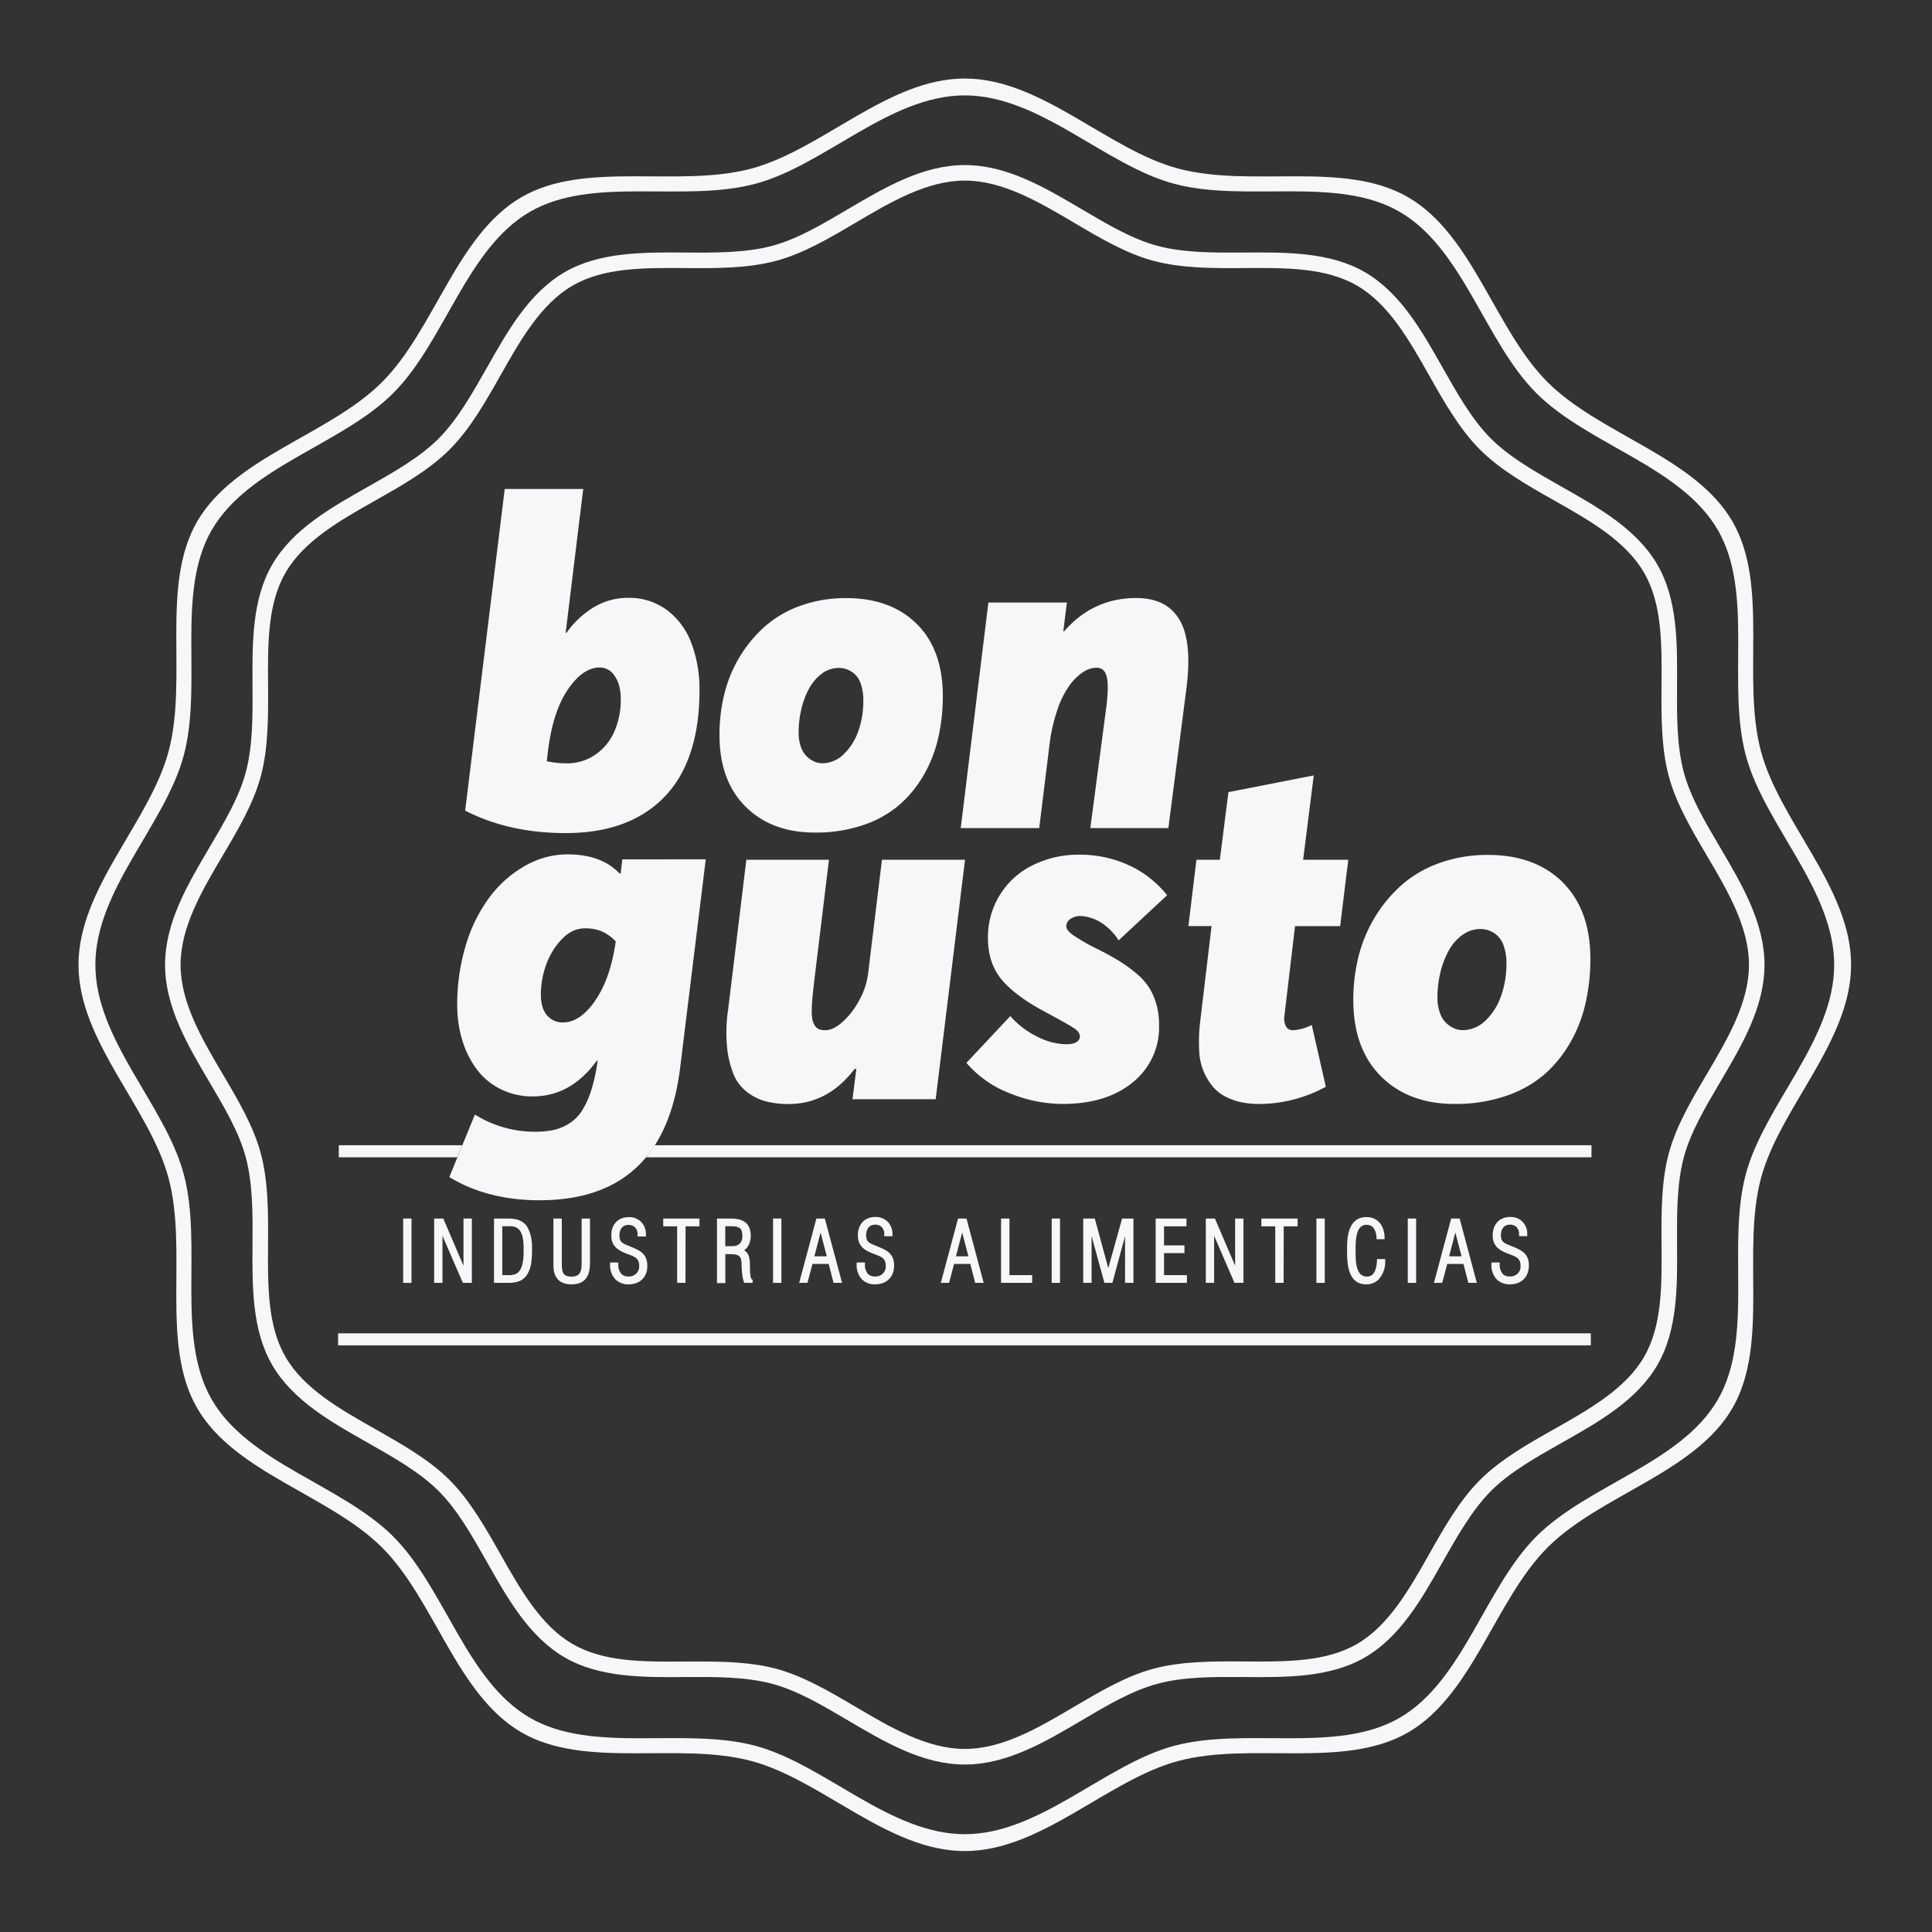 <svg xmlns="http://www.w3.org/2000/svg" viewBox="0 0 800 800"><rect x="0" y="0" width="800" height="800" fill="#333333" stroke="none"/><defs><style>.cls-1{fill:#f7f7f9;}</style></defs><g id="bg_pos" data-name="bg pos"><g id="Capa_7_copia" data-name="Capa 7 copia"><path class="cls-1" d="M766.5,399.5c0-31.71-29.5-59.12-37.31-88.35-8.08-30.26,3.51-68.69-11.8-95.18-15.57-26.88-54.79-35.95-76.6-57.76S609.9,97.18,583,81.63C556.55,66.3,518.11,77.9,487.86,69.8,458.61,62,431.2,32.51,399.49,32.51S340.38,62,311.14,69.8c-30.25,8.1-68.69-3.51-95.17,11.82C189.09,97.18,180,136.4,158.21,158.21s-61,30.88-76.58,57.75c-15.33,26.49-3.74,64.93-11.83,95.19C62,340.38,32.5,367.79,32.5,399.5S62,458.62,69.8,487.85c8.09,30.26-3.51,68.69,11.82,95.18,15.55,26.88,54.78,36,76.59,57.77s30.88,61,57.75,76.57c26.49,15.32,64.92,3.75,95.18,11.82,29.24,7.82,56.65,37.3,88.35,37.3s59.12-29.48,88.37-37.3c30.25-8.07,68.69,3.5,95.18-11.81,26.86-15.55,36-54.78,57.75-76.58s61-30.89,76.59-57.76c15.32-26.5,3.73-64.93,11.81-95.19C737,458.62,766.5,431.21,766.5,399.5Zm-43.59,86.67c-7.93,29.69,3.44,67.38-11.59,93.38-15.26,26.35-53.74,35.26-75.13,56.65s-30.31,59.87-56.66,75.13c-26,15-63.68,3.66-93.36,11.58-28.69,7.68-55.57,36.59-86.68,36.59s-58-28.91-86.67-36.59c-29.68-7.92-67.38,3.43-93.36-11.59-26.37-15.25-35.26-53.74-56.66-75.12s-59.87-30.3-75.12-56.67c-15-26-3.66-63.68-11.6-93.36-7.67-28.67-36.59-55.56-36.59-86.67s28.92-58,36.59-86.67c7.94-29.68-3.43-67.38,11.6-93.36,15.25-26.36,53.73-35.28,75.12-56.66s30.3-59.87,56.67-75.13c26-15,63.68-3.65,93.35-11.59,28.68-7.67,55.57-36.59,86.67-36.59s58,28.92,86.68,36.59c29.68,7.94,67.38-3.43,93.36,11.6,26.35,15.25,35.27,53.73,56.66,75.12s59.87,30.3,75.14,56.66c15,26,3.65,63.68,11.58,93.36,7.66,28.68,36.59,55.57,36.59,86.67S730.57,457.5,722.91,486.17Z"/><path class="cls-1" d="M712.32,351C706,340.29,700,330.15,697.21,319.73c-2.94-11-2.85-23.69-2.79-36,.13-17.41.25-35.43-8.11-49.86-8.49-14.69-24.28-23.62-39.54-32.25-10.59-6-21.51-12.15-29.4-20s-14-18.8-20-29.37c-8.63-15.28-17.56-31.07-32.23-39.57-14.44-8.35-32.42-8.23-49.87-8.11-12.28.08-25,.17-36-2.77C468.85,99,458.71,93,448,86.68c-15.26-9-31-18.33-48.48-18.33S366.28,77.67,351,86.68C340.28,93,330.15,99,319.72,101.8c-11,2.94-23.7,2.86-36,2.77-17.42-.13-35.43-.24-49.86,8.11-14.69,8.5-23.62,24.29-32.25,39.57-6,10.56-12.15,21.5-20,29.37s-18.8,14-29.37,20c-15.28,8.63-31.07,17.56-39.56,32.24-8.36,14.43-8.23,32.46-8.12,49.87.08,12.28.17,25-2.77,36C99,330.15,93,340.29,86.68,351c-9,15.26-18.33,31-18.33,48.49S77.67,432.72,86.68,448C93,458.72,99,468.86,101.79,479.28c2.94,11,2.85,23.69,2.77,36-.12,17.41-.24,35.43,8.11,49.86,8.5,14.69,24.29,23.61,39.56,32.24,10.57,6,21.51,12.16,29.38,20s14,18.81,20,29.38c8.63,15.27,17.56,31.07,32.25,39.56,14.43,8.36,32.45,8.24,49.86,8.11,12.28-.07,25-.16,36,2.79,10.43,2.79,20.56,8.76,31.3,15.1,15.26,9,31,18.33,48.48,18.33s33.22-9.32,48.48-18.33c10.73-6.34,20.87-12.31,31.3-15.1,11-3,23.68-2.87,36-2.79,17.4.13,35.43.25,49.86-8.11,14.68-8.49,23.61-24.28,32.24-39.56,6-10.57,12.17-21.51,20-29.38s18.81-14,29.39-20c15.27-8.62,31.06-17.55,39.55-32.23,8.36-14.44,8.24-32.46,8.11-49.87-.06-12.28-.15-25,2.79-36C700,468.86,706,458.72,712.32,448c9-15.27,18.32-31.05,18.32-48.48S721.33,366.28,712.32,351Zm-5.54,93.7c-6.27,10.62-12.77,21.63-15.77,32.9-3.19,11.85-3.09,25-3,37.67.12,17.33.23,33.69-7.25,46.61-7.61,13.16-22.64,21.65-37.16,29.86-11,6.19-22.26,12.59-30.76,21.08s-14.89,19.81-21.08,30.75c-8.21,14.53-16.7,29.55-29.87,37.17-12.92,7.48-29.27,7.34-46.6,7.24-12.68-.07-25.82-.17-37.66,3-11.28,3-22.28,9.51-32.9,15.78-14.53,8.57-29.54,17.44-45.22,17.44s-30.7-8.87-45.21-17.44C343.65,700.51,332.65,694,321.38,691c-9.91-2.66-20.74-3-31.45-3-2.08,0-4.16,0-6.23,0-17.31.14-33.67.24-46.59-7.24-13.17-7.62-21.66-22.64-29.87-37.17-6.19-10.94-12.59-22.25-21.08-30.75S166.34,598,155.4,591.76c-14.53-8.21-29.55-16.7-37.17-29.87-7.46-12.91-7.35-29.28-7.24-46.6.09-12.7.17-25.82-3-37.67-3-11.27-9.5-22.28-15.79-32.9-8.57-14.52-17.43-29.53-17.43-45.21s8.86-30.7,17.43-45.22C98.5,343.66,105,332.66,108,321.38c3.17-11.84,3.08-25,3-37.66-.11-17.33-.22-33.68,7.24-46.6,7.63-13.18,22.64-21.67,37.17-29.88,10.95-6.18,22.27-12.58,30.76-21.08s14.89-19.81,21.08-30.75c8.21-14.53,16.7-29.55,29.87-37.16,12.92-7.47,29.27-7.36,46.59-7.25,12.72.1,25.84.17,37.68-3,11.27-3,22.27-9.51,32.91-15.79,14.51-8.57,29.52-17.43,45.21-17.43s30.69,8.86,45.22,17.43C455.34,98.5,466.34,105,477.62,108c11.84,3.16,25,3.09,37.66,3,17.33-.12,33.68-.22,46.6,7.25,13.18,7.62,21.66,22.64,29.87,37.16,6.19,10.94,12.59,22.27,21.08,30.76s19.82,14.89,30.77,21.08c14.52,8.2,29.54,16.7,37.16,29.87,7.48,12.92,7.36,29.27,7.24,46.6-.08,12.7-.18,25.83,3,37.66,3,11.28,9.5,22.28,15.78,32.92,8.56,14.51,17.43,29.52,17.43,45.21S715.35,430.2,706.78,444.72Z"/></g><g id="industrias_copia" data-name="industrias copia"><path class="cls-1" d="M170.39,531.21h-3.45V504.57h3.45Z"/><path class="cls-1" d="M195.38,531.21h-3.72l-8.44-19.49v19.49h-3.45V504.57h3.79l.16.39,8.2,19.14V504.57h3.46Z"/><path class="cls-1" d="M210.15,531.21h-5.59V504.57h5.15c3,0,5.75.2,8,2.6,1.79,2.17,2.59,6.07,2.59,8.8v.58c0,2.85,0,6.4-1,9.08C217.61,530.27,214.55,531.21,210.15,531.21ZM208,528h2a8.75,8.75,0,0,0,3.62-.49c3.2-1.47,3.2-7.41,3.2-9.64v-.17c0-3.1,0-7.78-3-9.41a7,7,0,0,0-3.14-.53c-.51,0-1,0-1.44,0H208Z"/><path class="cls-1" d="M236.7,531.82c-5,0-7.54-2.68-7.54-7.94V504.57h3.47v19.05c0,3.77,1,5,4,5s4.21-1.4,4.21-5.19V504.57h3.46v18.29C244.3,526.7,243.51,531.82,236.7,531.82Z"/><path class="cls-1" d="M260.23,531.82a7.37,7.37,0,0,1-5.44-2.09,8.51,8.51,0,0,1-2.16-6.33l0-.62h3.4v.64a5.85,5.85,0,0,0,1.3,4.13,3.85,3.85,0,0,0,2.85,1,4.15,4.15,0,0,0,4.48-4.48c0-3-1.85-3.69-4.39-4.65l-.89-.34c-3.17-1.25-6.26-2.86-6.26-7.52S256,504,260.36,504a7,7,0,0,1,5.16,2,7.23,7.23,0,0,1,1.93,5.35V512H264l0-.65a4,4,0,0,0-1-3.07,3.72,3.72,0,0,0-2.77-1.05c-2.76,0-3.74,2.2-3.74,4.27s.55,3,2.71,3.9l1.95.82c3.71,1.55,6.88,2.88,6.88,7.88C268.13,528.77,265,531.82,260.23,531.82Z"/><path class="cls-1" d="M283.84,531.21h-3.45V507.79h-5.76v-3.22h15v3.22h-5.75Z"/><path class="cls-1" d="M311.66,531.21h-3.43l-.17-.38c-.78-1.78-.9-4.83-1-7.05,0-.58,0-1.09-.07-1.48-.19-2.59-1.77-3-5-3h-1.65v12h-3.45V504.57h5.54c3.63,0,8.44.74,8.44,7.12,0,2.15-.75,4.76-2.74,6,2.16,1.26,2.38,3.74,2.4,6.22,0,.18,0,.47,0,.83,0,3,.31,4.73.79,5l.33.17ZM300.32,516h3.24c.65,0,3.84-.2,3.84-4.18,0-3.08-1.1-4.07-4.52-4.07h-2.56Z"/><path class="cls-1" d="M323.56,531.21H320.1V504.57h3.46Z"/><path class="cls-1" d="M348.69,531.21h-3.54l-2-7.83h-6.73l-2.07,7.83h-3.44l7.15-26.64h3.48Zm-11.48-11h5.15l-2.57-9.85Z"/><path class="cls-1" d="M362.33,531.82a7.38,7.38,0,0,1-5.43-2.08,8.55,8.55,0,0,1-2.17-6.34v-.62h3.42v.64a5.83,5.83,0,0,0,1.28,4.13,3.88,3.88,0,0,0,2.86,1,4.15,4.15,0,0,0,4.48-4.48c0-3-1.85-3.69-4.4-4.65l-.89-.34c-3.16-1.25-6.25-2.86-6.25-7.52s2.83-7.63,7.23-7.63a7,7,0,0,1,5.16,2,7.27,7.27,0,0,1,1.93,5.35l0,.61h-3.4l0-.65a4,4,0,0,0-1-3.07,3.65,3.65,0,0,0-2.75-1.05c-2.76,0-3.75,2.2-3.75,4.27s.56,3,2.7,3.9l2,.82c3.71,1.55,6.88,2.88,6.88,7.88C370.23,528.77,367.13,531.82,362.33,531.82Z"/><path class="cls-1" d="M407.32,531.21h-3.53l-2-7.83h-6.74L393,531.21h-3.43l7.14-26.64h3.5Zm-11.48-11H401l-2.58-9.87Z"/><path class="cls-1" d="M427.38,531.21H414.52V504.57H418V528h9.41Z"/><path class="cls-1" d="M438.93,531.21h-3.45V504.57h3.45Z"/><path class="cls-1" d="M469.33,531.21h-3.47V511.88l-5.25,19.33h-3.29L452,511.82v19.39h-3.46V504.57h4.79l5.59,20.52,5.71-20.52h4.7Z"/><path class="cls-1" d="M491.47,531.21H478.54V504.57h12.75v3.22H482v7.89h8.46v3.21H482V528h9.48Z"/><path class="cls-1" d="M514.89,531.21h-3.71l-8.44-19.49v19.49H499.3V504.57h3.77l.16.39,8.21,19.14V504.57h3.45Z"/><path class="cls-1" d="M531.52,531.21h-3.46V507.79h-5.75v-3.22h15v3.22h-5.75Z"/><path class="cls-1" d="M548.55,531.21H545.1V504.57h3.45Z"/><path class="cls-1" d="M565.79,531.82c-8,0-8-9.16-8-14.64,0-3.61,0-13.21,8-13.21,4.52,0,7.48,3.34,7.53,8.53v.63H570l0-.58c-.24-3.57-1.64-5.37-4.15-5.37a3.38,3.38,0,0,0-2.53,1c-2,2-2,6.65-2,9.15v.77c0,2.78,0,7.42,2,9.45a3.6,3.6,0,0,0,2.72,1.05c3.22,0,4-3.6,4.12-6.62l0-.61h3.42V522a10.85,10.85,0,0,1-2.69,7.75A7,7,0,0,1,565.79,531.82Z"/><path class="cls-1" d="M586.39,531.21h-3.46V504.57h3.46Z"/><path class="cls-1" d="M611.53,531.21H608l-2-7.83h-6.74l-2.07,7.83h-3.43l7.14-26.64h3.51Zm-11.48-11h5.15l-2.57-9.85Z"/><path class="cls-1" d="M625.18,531.82a7.36,7.36,0,0,1-5.44-2.09,8.51,8.51,0,0,1-2.16-6.33v-.62H621v.64a5.79,5.79,0,0,0,1.3,4.13,3.83,3.83,0,0,0,2.84,1,4.16,4.16,0,0,0,4.49-4.48c0-3-1.85-3.69-4.4-4.65l-.89-.34c-3.16-1.25-6.25-2.86-6.25-7.52s2.83-7.63,7.23-7.63a7,7,0,0,1,5.18,2,7.27,7.27,0,0,1,1.9,5.35v.6H629l0-.65a4,4,0,0,0-1-3.07,3.69,3.69,0,0,0-2.76-1.05c-2.76,0-3.74,2.2-3.74,4.27s.55,3,2.7,3.9l2,.82c3.72,1.55,6.88,2.88,6.88,7.88C633.07,528.77,630,531.82,625.18,531.82Z"/></g><g id="gusto_copia" data-name="gusto copia"><path class="cls-1" d="M399.6,356l-12.15,99.16H353l1.59-12.55h-.7q-11.07,14.54-27.37,14.54a36.28,36.28,0,0,1-9.7-1.19,22.15,22.15,0,0,1-7.76-4,17.82,17.82,0,0,1-5.39-7.31,41.45,41.45,0,0,1-2.61-11.12,64,64,0,0,1,.44-15.48L309.05,356h34.21l-6,49.34q-.51,4.35-.79,7.17c-.19,1.88-.31,3.68-.34,5.43a20.14,20.14,0,0,0,.24,4.1,7.16,7.16,0,0,0,1,2.58,3.78,3.78,0,0,0,1.72,1.52,6.71,6.71,0,0,0,2.63.45q3.45,0,7.46-3.7a33.38,33.38,0,0,0,6.82-9.09,30.31,30.31,0,0,0,3.41-10.24L365.2,356Z"/><path class="cls-1" d="M429.32,429.13a26.88,26.88,0,0,0,12,3.27,15.26,15.26,0,0,0,2.48-.19,5.54,5.54,0,0,0,1.83-.65,3.47,3.47,0,0,0,1.13-1,2.39,2.39,0,0,0,.4-1.39c0-1.18-.78-2.3-2.33-3.35s-5.45-3.27-11.71-6.63q-12.56-6.63-18.29-13.49t-5.73-17.16a33,33,0,0,1,18.68-30.35A42.61,42.61,0,0,1,447,353.9a48.52,48.52,0,0,1,20.27,4.3,42.91,42.91,0,0,1,16,12.51l-20.08,18.68a23.16,23.16,0,0,0-7.76-7.66,17.41,17.41,0,0,0-7.76-2.42,7.18,7.18,0,0,0-4.25,1.09,3.67,3.67,0,0,0-1.87,3.26c0,1.06,1,2.28,3,3.7a85.18,85.18,0,0,0,9.83,5.59q5.55,2.78,9.4,5.2a60.11,60.11,0,0,1,7.11,5.23,25,25,0,0,1,5.15,5.93,27.09,27.09,0,0,1,2.91,6.93,32.11,32.11,0,0,1,1,8.45,29.11,29.11,0,0,1-10.78,23.38q-10.79,9-29.06,9.05a58.61,58.61,0,0,1-22.1-4.46,44.68,44.68,0,0,1-17.84-12.55l18.18-19.37a35.19,35.19,0,0,0,10.93,8.39"/><path class="cls-1" d="M549,450a57.89,57.89,0,0,1-27.58,7.13,37.12,37.12,0,0,1-7.08-.65,26.94,26.94,0,0,1-6.47-2.17,17.29,17.29,0,0,1-5.39-4.06,25.15,25.15,0,0,1-3.9-6.18,24.42,24.42,0,0,1-2-8.55,71.36,71.36,0,0,1,.25-11.32l4.85-40.73h-9.59L495.42,356h9.69l3.56-28L544,321.08,539.6,356h18.69l-3.36,27.49H536.25l-4.35,36.68a7.71,7.71,0,0,0,.54,4.75,3.14,3.14,0,0,0,2.92,1.67,19.27,19.27,0,0,0,7.81-2.17Z"/><path class="cls-1" d="M647.08,365.37q11.45,11.36,11.46,31.74a82.23,82.23,0,0,1-2,18.29,58.4,58.4,0,0,1-6.37,16.36A51.6,51.6,0,0,1,639.37,445a47.77,47.77,0,0,1-15.92,8.85,64.67,64.67,0,0,1-21.16,3.27q-19,0-30.45-11.43T560.38,414.1a74,74,0,0,1,2.26-18.43,58.74,58.74,0,0,1,7-16.41,57.26,57.26,0,0,1,11.23-13.2,48.37,48.37,0,0,1,15.62-8.85A58.72,58.72,0,0,1,616.13,354q19.47,0,31,11.37m-41.63,21.8a19.65,19.65,0,0,0-5.68,6.57,36.21,36.21,0,0,0-3.41,9.05,43.7,43.7,0,0,0-1.19,10.13,18.45,18.45,0,0,0,1.09,6.68,10.3,10.3,0,0,0,2.77,4.25,12.25,12.25,0,0,0,3.3,2.08,9,9,0,0,0,3.22.63,13.57,13.57,0,0,0,9.6-4.05,25.53,25.53,0,0,0,6.42-10.28,39.55,39.55,0,0,0,2.17-13.14,22.15,22.15,0,0,0-1.09-7.33,10.05,10.05,0,0,0-2.83-4.49,11.16,11.16,0,0,0-3.4-2,10.12,10.12,0,0,0-3.36-.59,12.66,12.66,0,0,0-7.61,2.52"/><path class="cls-1" d="M292.24,355.82l-10.58,86.11Q274.94,497,223.44,497q-21.57,0-37.38-9.59l10.58-25.9a46.78,46.78,0,0,0,24.52,7.12,40.28,40.28,0,0,0,7.71-.65,20.29,20.29,0,0,0,6.43-2.52,17.27,17.27,0,0,0,5.39-5.09,34.58,34.58,0,0,0,4-8.51,69.07,69.07,0,0,0,2.77-12.7h-.29Q236.39,454,220.67,454a29.31,29.31,0,0,1-13.45-3.06,27.89,27.89,0,0,1-9.89-8.26,39.53,39.53,0,0,1-5.93-12,49.45,49.45,0,0,1-2.07-14.43,83.76,83.76,0,0,1,3.75-25.46,62.77,62.77,0,0,1,10.09-19.87,47.54,47.54,0,0,1,14.63-12.61,35.46,35.46,0,0,1,17.2-4.54q14,0,21.55,7.91H257l.7-5.84Zm-45.87,58.62q6.23-8.88,8.5-23.92l.1-.69a18.29,18.29,0,0,0-5.73-4.15,17.67,17.67,0,0,0-7-1.28c-3.57,0-6.79,1.53-9.69,4.59a29.49,29.49,0,0,0-6.48,10.72,36.37,36.37,0,0,0-2.12,11.87c0,3.89.83,6.82,2.52,8.79a8.32,8.32,0,0,0,6.67,3q7,0,13.25-8.9"/></g><g id="bon_copia" data-name="bon copia"><path class="cls-1" d="M276.19,252.61a30.46,30.46,0,0,1,10.09,13.69A53.84,53.84,0,0,1,289.64,286q0,18.64-6.15,31.72a44.32,44.32,0,0,1-18.62,20.16q-12.49,7.08-30.64,7.08-23.55,0-41.62-9.31L209,202.47h32.5L234.23,262h.38a37.59,37.59,0,0,1,11.31-10.57,27.12,27.12,0,0,1,14.2-3.87,26,26,0,0,1,16.07,5.08M246.8,312.3a22.71,22.71,0,0,0,7.73-9.69,33.43,33.43,0,0,0,2.52-13.17c0-3.91-.83-7.07-2.48-9.45a7.31,7.31,0,0,0-6.19-3.6q-7.08,0-13.31,9.23t-8.19,25.61v-.09l-.47,4.09a41.7,41.7,0,0,0,8,.85,20.6,20.6,0,0,0,12.39-3.78"/><path class="cls-1" d="M488.49,256.75q5.28,9.13,2.75,28.59l-7.44,57.54H451.48l6.43-48.69q1.3-9.42.46-13.55t-4.28-4.15a10.48,10.48,0,0,0-5.68,1.86,22.32,22.32,0,0,0-5.64,5.59,38.42,38.42,0,0,0-5,10.16,71.33,71.33,0,0,0-3.25,14.71l-4.2,34.07h-32.5l11.45-93.39h32.5l-1.48,11.91h.36q12-13.77,29.81-13.77,12.75,0,18,9.12"/><path class="cls-1" d="M379.6,258.33q10.78,10.71,10.8,29.9a77.55,77.55,0,0,1-1.87,17.22,55.42,55.42,0,0,1-6,15.42,48.65,48.65,0,0,1-10.2,12.47,44.69,44.69,0,0,1-15,8.34,60.88,60.88,0,0,1-19.92,3.07q-17.88,0-28.69-10.75t-10.8-29.76a70.26,70.26,0,0,1,2.14-17.36,55.14,55.14,0,0,1,6.57-15.46A53.56,53.56,0,0,1,317.2,259a45.27,45.27,0,0,1,14.72-8.34,55.34,55.34,0,0,1,18.52-3q18.36,0,29.16,10.7m-39.21,20.54a18.64,18.64,0,0,0-5.35,6.19,33.6,33.6,0,0,0-3.21,8.52,40.42,40.42,0,0,0-1.13,9.55,17.31,17.31,0,0,0,1,6.29,9.83,9.83,0,0,0,2.61,4,10.88,10.88,0,0,0,3.11,2,8.35,8.35,0,0,0,3,.61,12.77,12.77,0,0,0,9-3.82,24.2,24.2,0,0,0,6.06-9.69,37.43,37.43,0,0,0,2-12.38,21.14,21.14,0,0,0-1-6.9,9.7,9.7,0,0,0-2.66-4.23,10.77,10.77,0,0,0-3.22-1.91,9.46,9.46,0,0,0-3.17-.56,11.91,11.91,0,0,0-7.16,2.38"/></g><g id="lineas_copia" data-name="lineas copia"><polygon class="cls-1" points="140.29 474.22 140.29 479.2 189.38 479.2 191.41 474.22 140.29 474.22"/><path class="cls-1" d="M659,474.22H271.1a50.88,50.88,0,0,1-3.58,5H659Z"/><rect class="cls-1" x="140" y="552.1" width="518.72" height="4.98"/></g></g></svg>